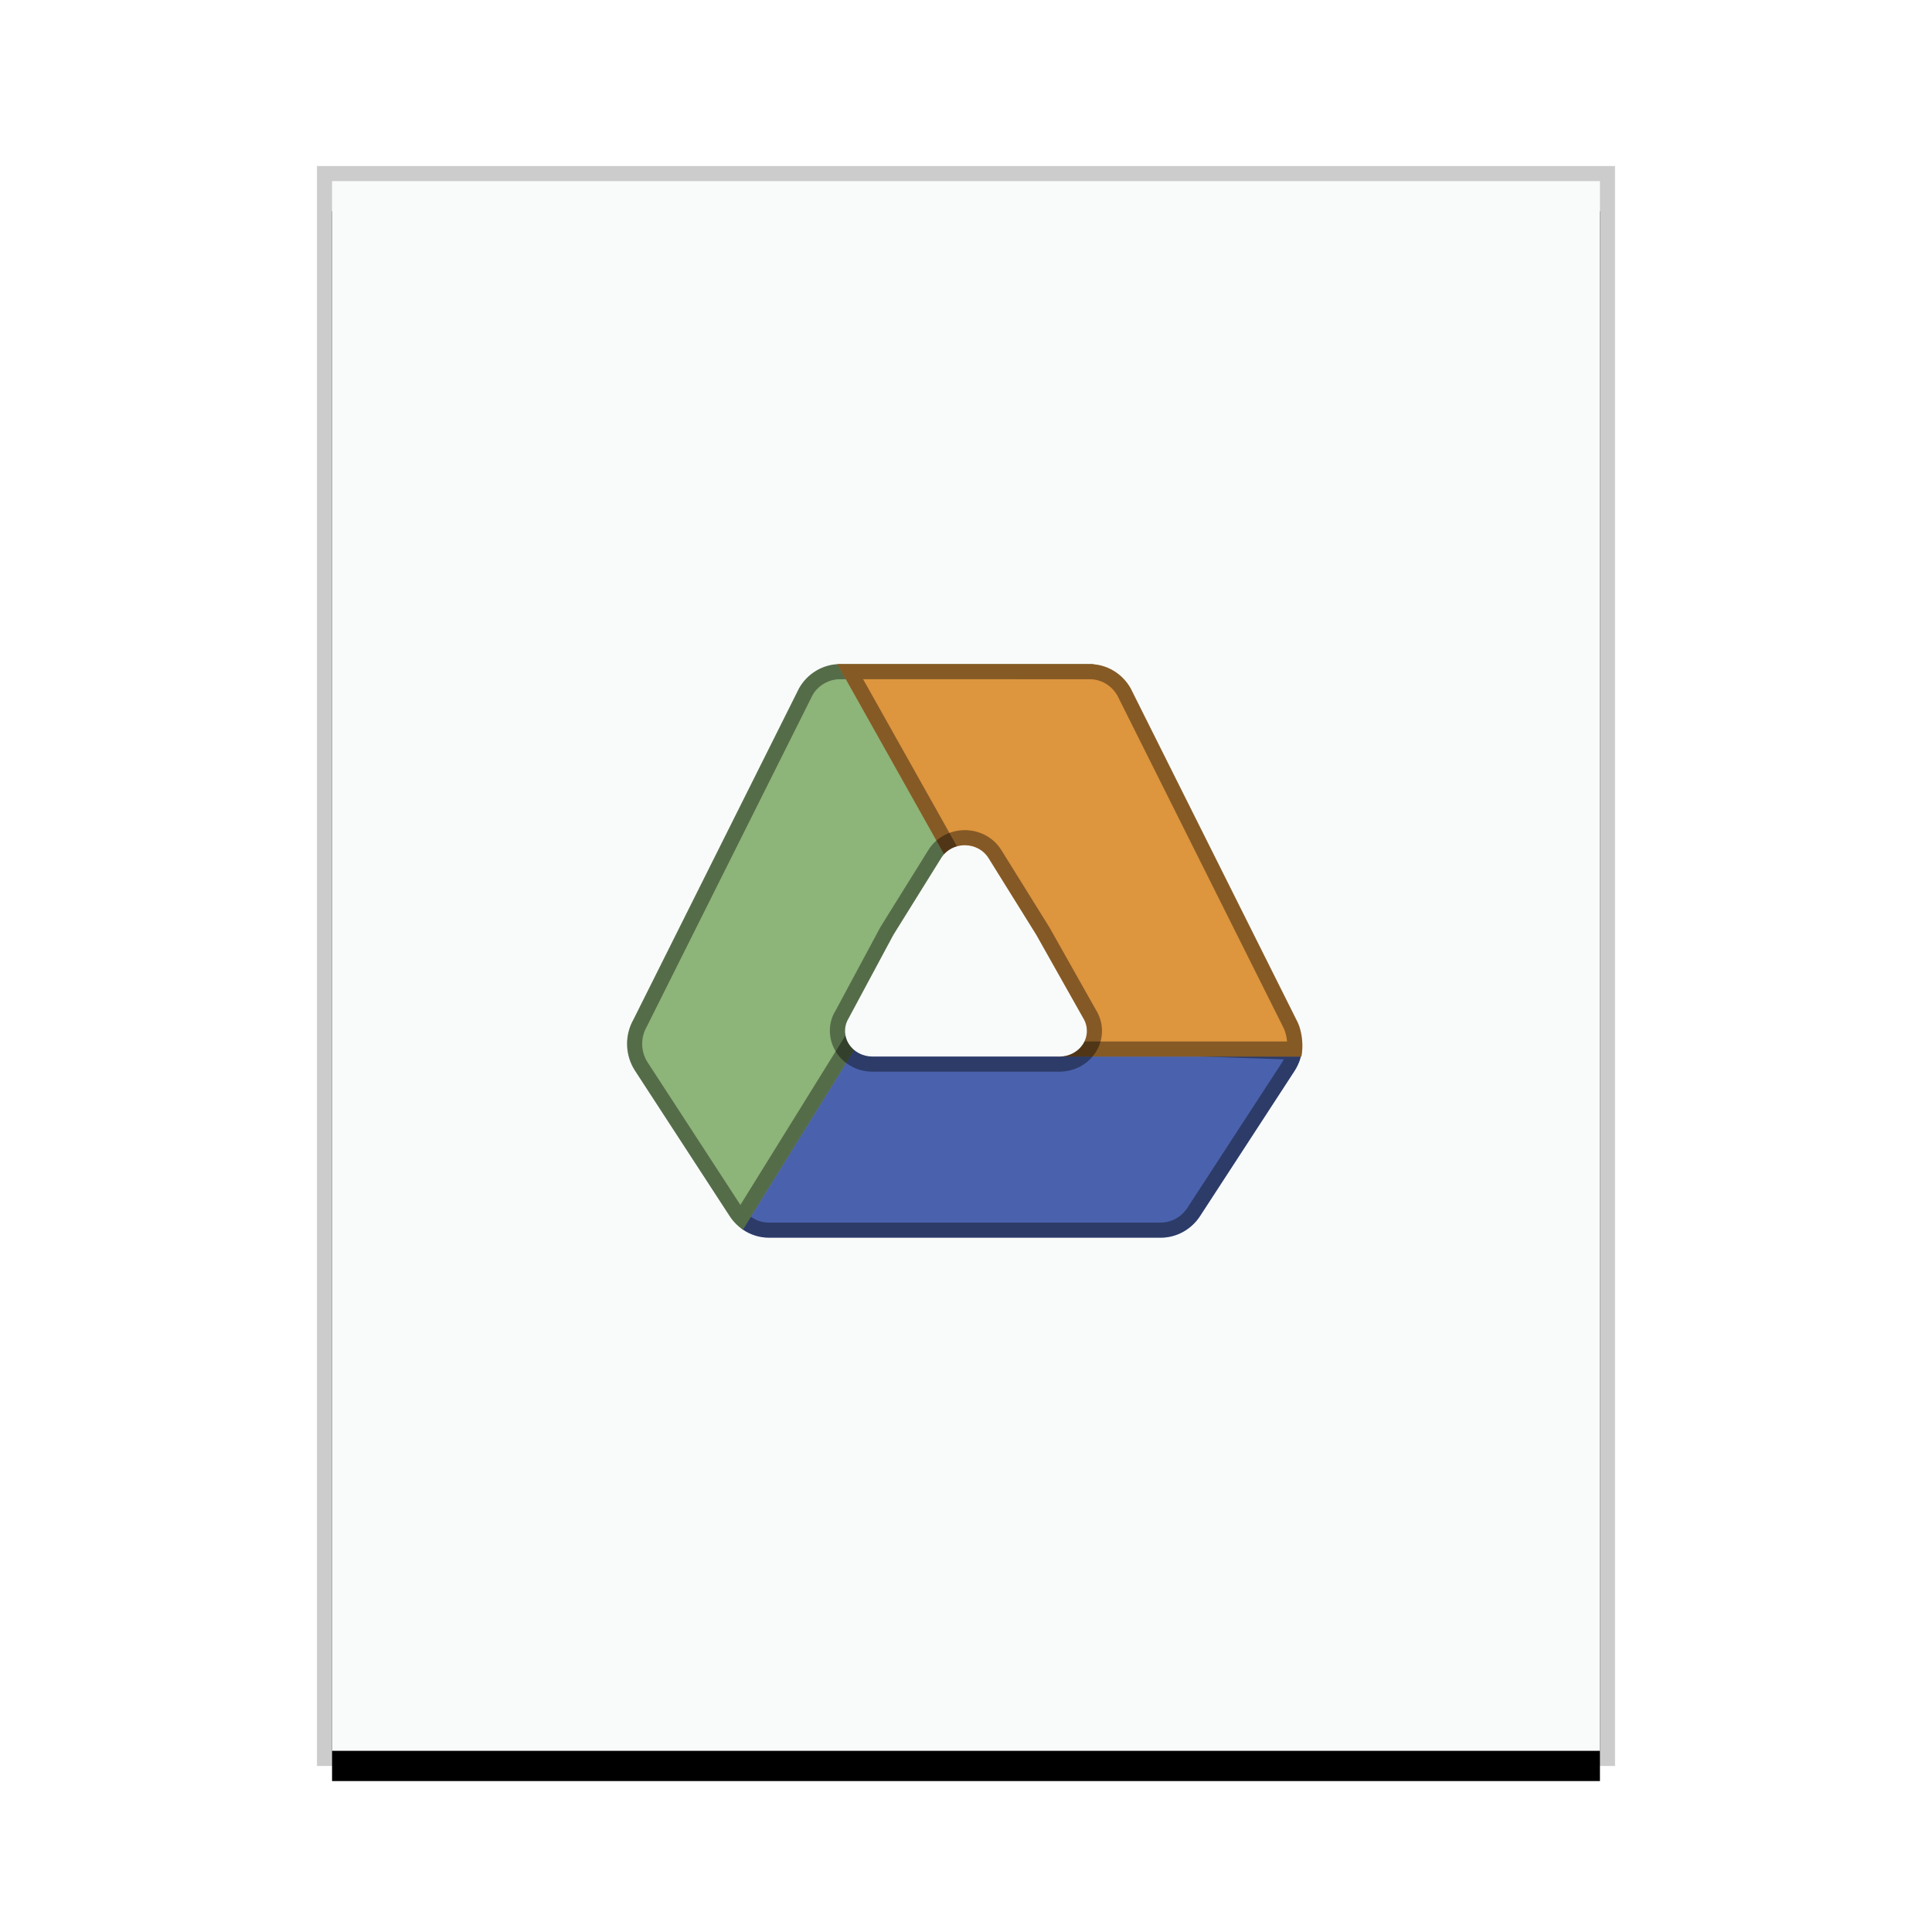 <svg xmlns="http://www.w3.org/2000/svg" xmlns:xlink="http://www.w3.org/1999/xlink" width="128" height="128" viewBox="0 0 128 128">
  <defs>
    <rect id="application-vnd.insync.link.drive.link-b" width="84" height="104" x="1" y="1"/>
    <filter id="application-vnd.insync.link.drive.link-a" width="116.7%" height="113.5%" x="-8.3%" y="-4.8%" filterUnits="objectBoundingBox">
      <feOffset dy="2" in="SourceAlpha" result="shadowOffsetOuter1"/>
      <feGaussianBlur in="shadowOffsetOuter1" result="shadowBlurOuter1" stdDeviation="2"/>
      <feColorMatrix in="shadowBlurOuter1" values="0 0 0 0 0   0 0 0 0 0   0 0 0 0 0  0 0 0 0.2 0"/>
    </filter>
  </defs>
  <g fill="none" fill-rule="evenodd">
    <g transform="translate(21 11)">
      <use fill="#000" filter="url(#application-vnd.insync.link.drive.link-a)" xlink:href="#application-vnd.insync.link.drive.link-b"/>
      <use fill="#F9FBFB" xlink:href="#application-vnd.insync.link.drive.link-b"/>
      <path fill="#000" fill-opacity=".2" fill-rule="nonzero" d="M86,0 L0,0 L0,106 L86,106 L86,0 Z M85,1 L85,105 L1,105 L1,1 L85,1 Z"/>
    </g>
    <g transform="translate(41.546 44)">
      <path fill="#4A62AD" d="M1.738,23.787 L7.637,31.386 L6.895,35.839 C6.826,36.256 7.324,37.229 7.671,37.464 C8.185,37.814 8.788,38 9.406,38 L35.351,38 C36.399,38 37.377,37.463 37.959,36.57 L44.229,26.939 C44.369,26.721 44.483,26.486 44.568,26.241 C44.57,26.236 44.572,26.232 44.573,26.227 C44.623,26.084 44.645,25.935 44.674,25.787 L44.122,25.202 L1.738,23.787 Z"/>
      <path fill="#000" fill-opacity=".396" fill-rule="nonzero" d="M1.738,23.787 L44.122,25.202 L44.674,25.787 L44.615,26.082 L44.568,26.241 C44.504,26.425 44.424,26.603 44.329,26.772 L44.229,26.939 L37.959,36.57 C37.414,37.407 36.52,37.931 35.546,37.994 L35.351,38 L9.406,38 C8.788,38 8.185,37.814 7.671,37.464 C7.349,37.245 6.896,36.391 6.889,35.936 L6.895,35.839 L7.637,31.386 L1.738,23.787 Z M43.508,26.182 L3.835,24.857 L8.695,31.119 L7.882,36.003 L8.118,36.455 C8.17,36.55 8.215,36.625 8.233,36.637 C8.531,36.84 8.874,36.962 9.228,36.992 L9.406,37 L35.351,37 C36.004,37 36.62,36.69 37.024,36.161 L37.121,36.024 L43.388,26.397 C43.421,26.346 43.451,26.295 43.479,26.243 L43.508,26.182 Z"/>
      <path fill="#8DB479" d="M14.108,-2.9007424e-08 C12.993,-2.9007424e-08 11.961,0.606 11.399,1.592 L0.427,23.538 C-0.176,24.598 -0.138,25.917 0.527,26.938 L6.797,36.57 C7.028,36.925 7.325,37.228 7.671,37.463 C11.305,31.604 14.031,27.209 15.849,24.279 C19.195,18.884 24.215,10.791 30.908,-2.9007424e-08 L14.108,-2.9007424e-08 Z"/>
      <path fill="#000" fill-opacity=".401" fill-rule="nonzero" d="M14.108,-2.9007424e-08 L30.908,-2.9007424e-08 L7.671,37.463 C7.394,37.275 7.148,37.043 6.943,36.777 L6.797,36.57 L0.527,26.938 C-0.099,25.977 -0.17,24.752 0.327,23.728 L0.427,23.538 L11.399,1.592 C11.928,0.664 12.873,0.073 13.912,0.006 L14.108,-2.9007424e-08 Z M29.111,0.999 L14.108,1 C13.412,1 12.761,1.351 12.383,1.899 L12.294,2.04 L1.296,24.033 C0.908,24.715 0.903,25.555 1.273,26.237 L1.365,26.392 L7.507,35.829 L29.111,0.999 Z"/>
      <path fill="#DD953E" d="M14.107,-2.90501703e-08 C14.05,0.001 13.992,0.004 13.935,0.008 L28.527,26 L44.674,26 C44.826,25.235 44.718,24.221 44.329,23.537 L33.356,1.592 C32.793,0.606 31.764,-2.90501703e-08 30.649,-2.90501703e-08 L14.107,-2.90501703e-08 Z M0.422,26.756 C0.445,26.798 0.468,26.841 0.494,26.883 C0.468,26.841 0.445,26.798 0.422,26.756 Z"/>
      <path fill="#000" fill-opacity=".396" fill-rule="nonzero" d="M30.649,-2.90501703e-08 C31.699,-2.90501703e-08 32.672,0.537 33.252,1.422 L33.356,1.592 L44.329,23.537 C44.682,24.159 44.804,25.053 44.709,25.786 L44.674,26 L28.527,26 L13.935,0.008 L14.021,0.003 L14.107,-2.90501703e-08 L30.649,-2.90501703e-08 Z M30.649,1 L15.637,0.999 L29.112,24.999 L43.724,24.999 L43.722,24.968 C43.692,24.68 43.624,24.395 43.52,24.155 L32.487,2.087 C32.129,1.459 31.501,1.06 30.81,1.006 L30.649,1 Z"/>
      <path fill="#F9FBFB" fill-rule="nonzero" d="M20.812,12.841 L17.642,17.935 L14.685,23.446 C14.358,23.972 14.356,24.621 14.679,25.148 C15.002,25.675 15.601,26 16.25,26 L22.589,26 L28.652,26 C29.301,26 29.9,25.675 30.223,25.148 C30.546,24.621 30.544,23.972 30.217,23.446 L27.112,17.935 L23.942,12.841 C23.631,12.341 23.071,12.025 22.455,12 C21.783,11.973 21.15,12.296 20.812,12.841 Z"/>
      <path fill="#000" fill-opacity=".4" fill-rule="nonzero" d="M22.495,11.001 C21.469,10.959 20.495,11.458 19.963,12.312 L16.793,17.407 L13.803,22.973 C13.309,23.765 13.305,24.821 13.826,25.67 C14.334,26.499 15.258,27 16.25,27 L28.652,27 C29.644,27 30.568,26.499 31.076,25.67 C31.562,24.877 31.591,23.905 31.165,23.09 L27.983,17.444 L24.791,12.312 C24.303,11.528 23.437,11.038 22.495,11.001 Z M22.455,12 C23.015,12.022 23.529,12.286 23.851,12.709 L23.942,12.841 L27.112,17.935 L30.217,23.446 C30.544,23.972 30.546,24.621 30.223,25.148 C29.927,25.631 29.399,25.945 28.813,25.993 L28.652,26 L16.25,26 C15.601,26 15.002,25.675 14.679,25.148 C14.383,24.665 14.36,24.079 14.61,23.58 L14.685,23.446 L17.642,17.935 L20.812,12.841 C21.15,12.296 21.783,11.973 22.455,12 Z"/>
    </g>
  </g>
</svg>
